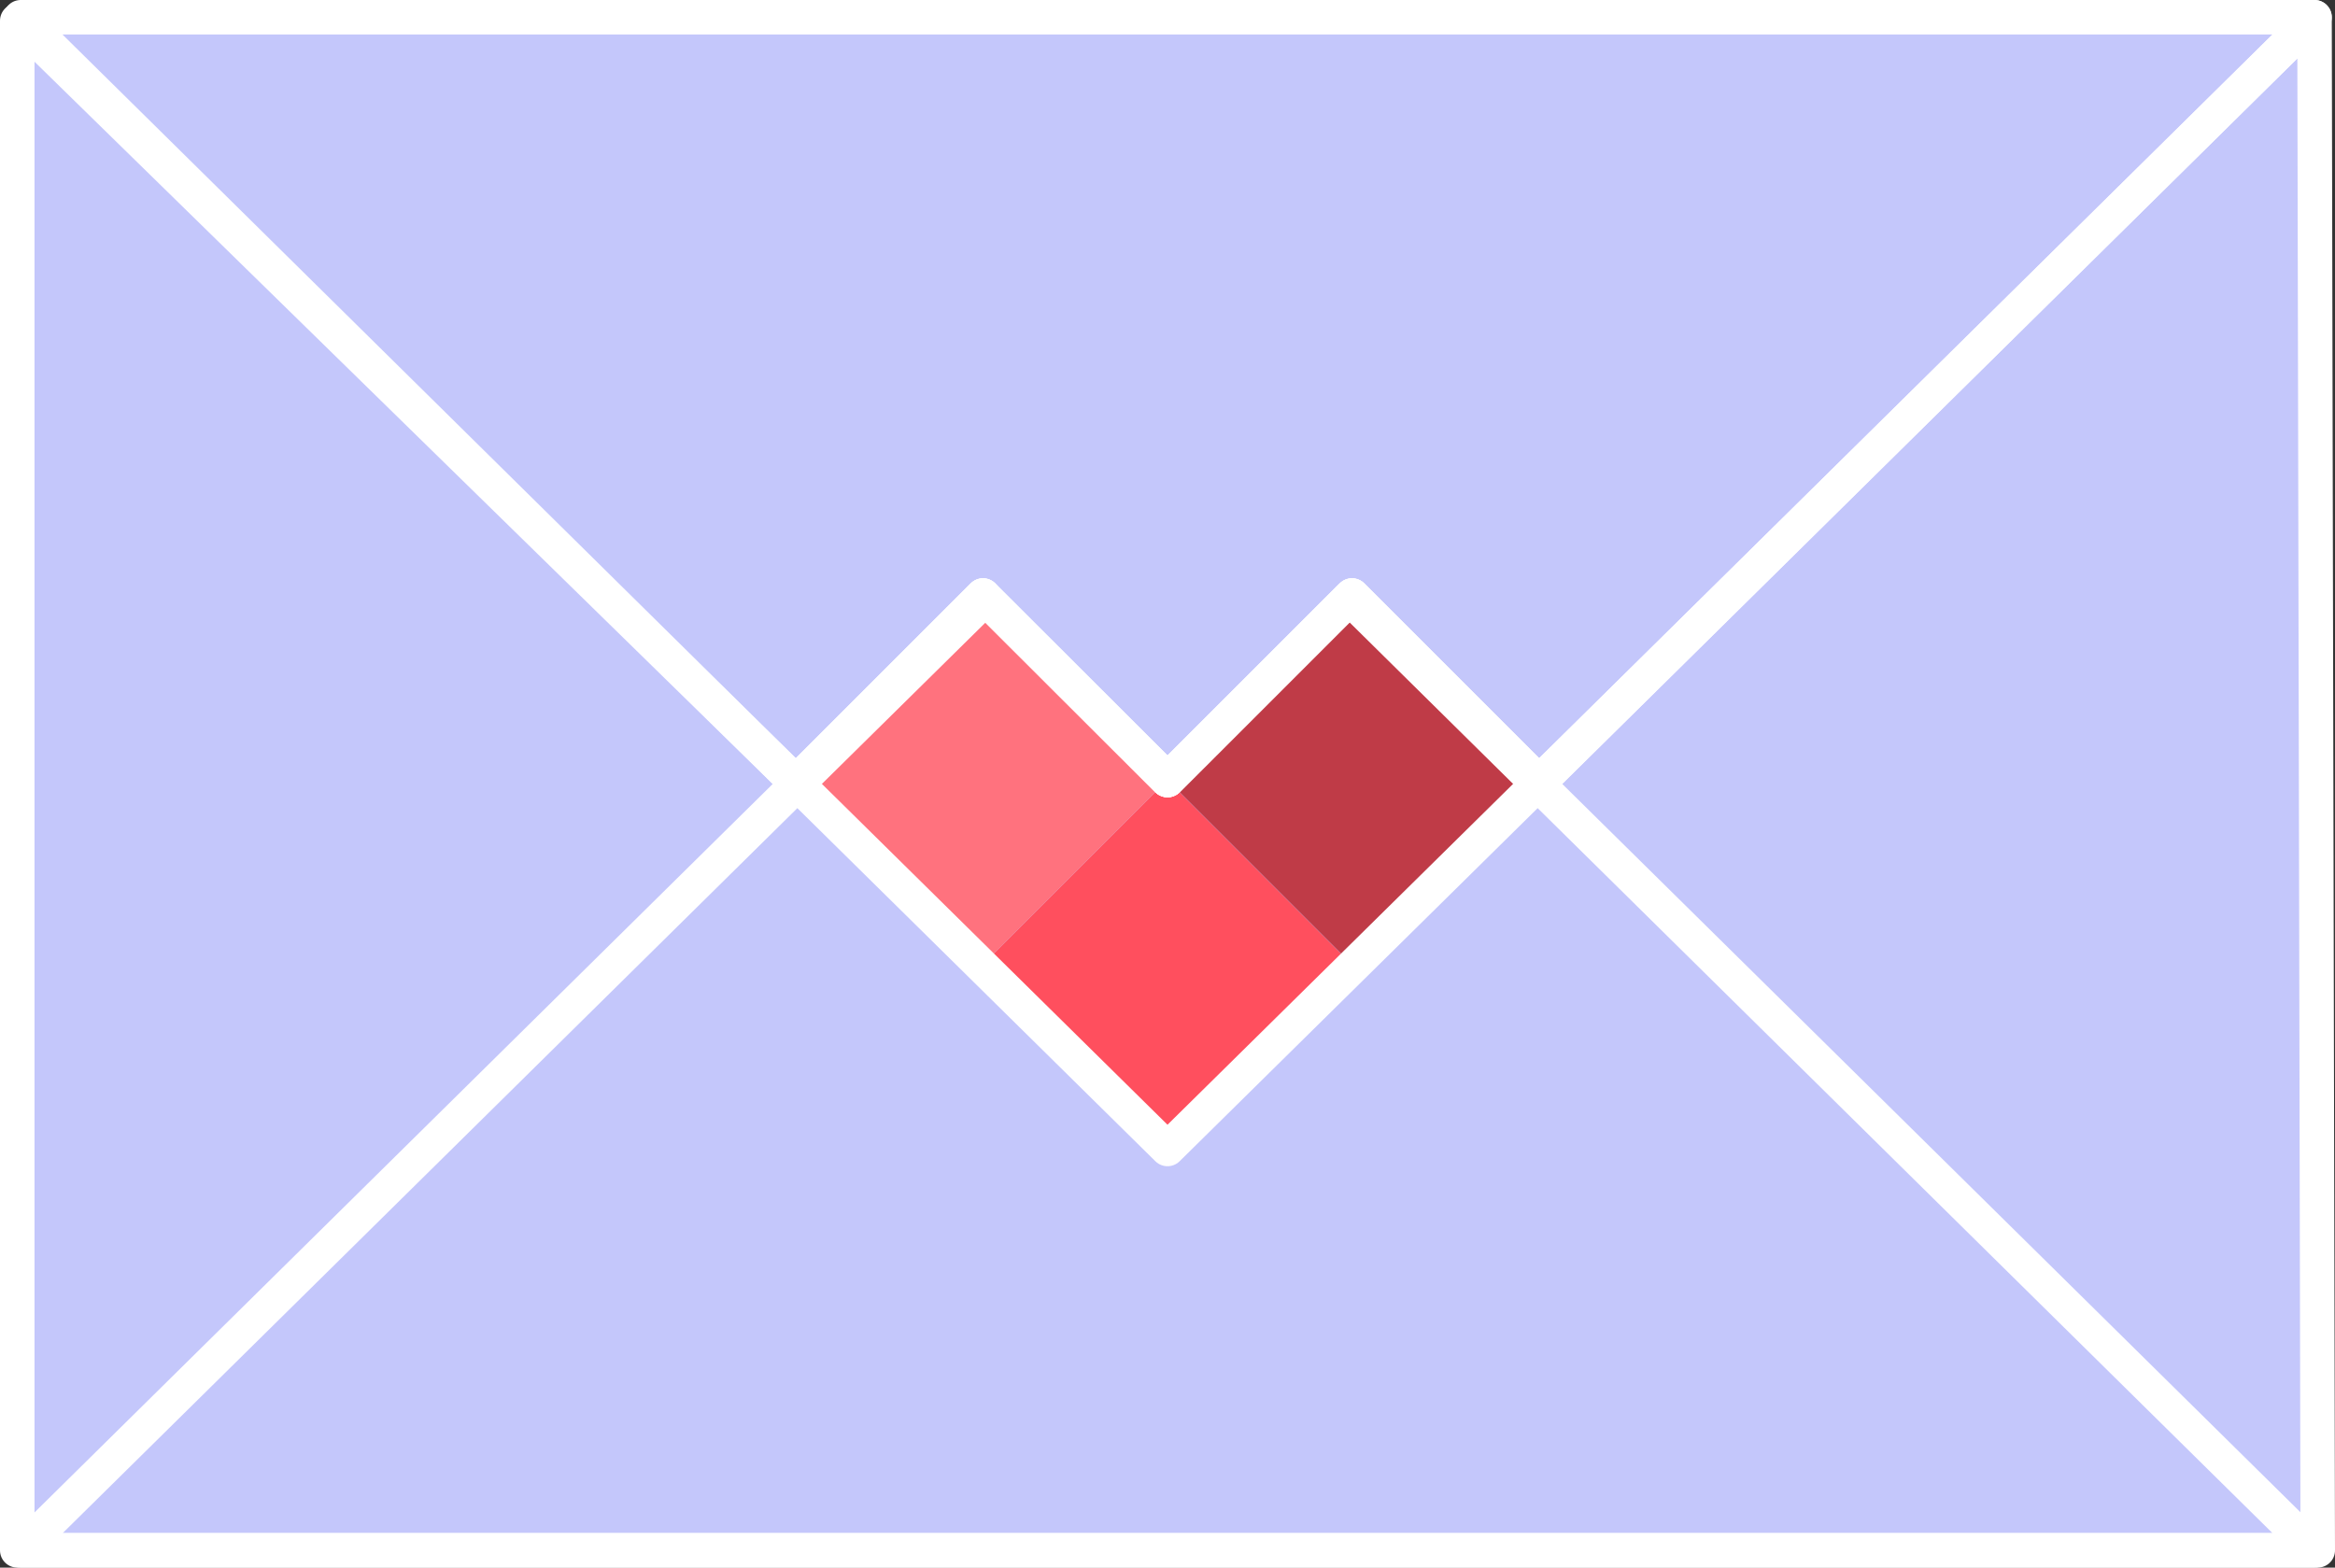 <svg id="Layer_1" data-name="Layer 1" xmlns="http://www.w3.org/2000/svg" viewBox="0 0 101.5 68.15"><rect x="0" y="0" width="101.5" height="68.15" fill="#333333" stroke="none"/><defs><style>.cls-5{fill:none;stroke:#fff;stroke-linecap:round;stroke-linejoin:round;stroke-width:1.5px}</style></defs><path fill="#c4c7fb" d="M100.75.75V67.4H1.04V.9l99.57-.15h.14z"/><path transform="rotate(-45 50.751 41.938)" fill="#ff4f5e" d="M45.08 36.26h11.34V47.6H45.08z"/><path fill="#bf3b47" d="M66.79 33.91l-8.02 8.02-8.02-8.02L58.66 26l.11-.11 8.02 8.02z"/><path fill="#ff727e" d="M50.75 33.91l-8.02 8.02-7.96-7.96-.06-.06 8.02-8.02.11.12 7.91 7.9z"/><path class="cls-5" d="M100.61.75l.14 66.65H.75V.9l33.91 33.18.11-.11-.06-.06 8.02-8.02.11.12 7.91 7.9L58.66 26l.11-.11 8.02 8.02-.06.06.11.11L100.61.75z"/><path class="cls-5" d="M100.61 67.4H.9l.14-.14 33.62-33.18.11-.11 8.07-7.96 7.91 7.9L58.66 26l8.07 7.97.11.11 33.77 33.32z"/><path class="cls-5" d="M100.61.75L66.84 34.08l-.11-.11.06-.06-8.02-8.02-.11.11-7.91 7.91-7.91-7.9-.11-.12-8.02 8.02.06.06-.11.11L1.04.9.9.75h99.71z"/><path class="cls-5" d="M66.84 34.08L50.75 49.95 34.66 34.08l.11-.11-.06-.06 8.02-8.02.11.12 7.91 7.9L58.66 26l.11-.11 8.02 8.02-.06.06.11.11z"/></svg>